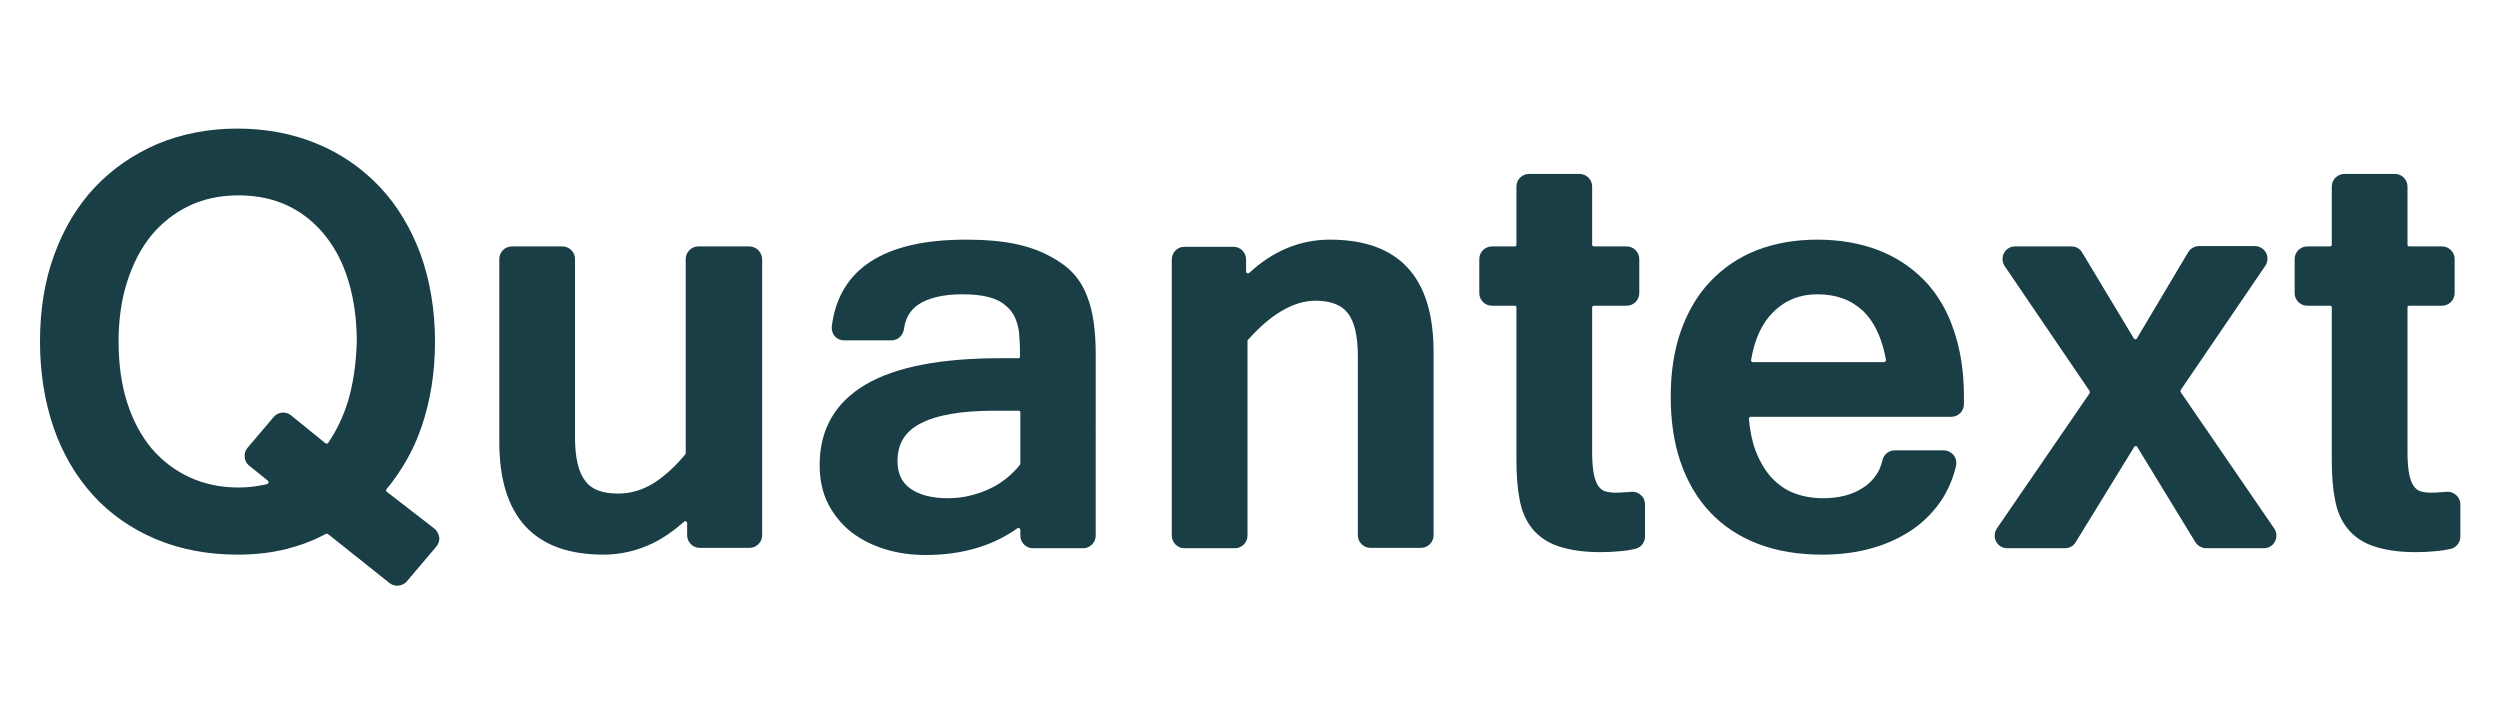 <?xml version="1.0" encoding="utf-8"?>
<!-- Generator: Adobe Illustrator 19.2.1, SVG Export Plug-In . SVG Version: 6.00 Build 0)  -->
<svg version="1.1" id="Layer_1" xmlns="http://www.w3.org/2000/svg" xmlns:xlink="http://www.w3.org/1999/xlink" x="0px" y="0px"
	 viewBox="0 0 700 200" style="enable-background:new 0 0 700 200;" xml:space="preserve">
<style type="text/css">
	.st0{fill:none;}
	.st1{fill:#193E45;}
</style>
<g>
	<path class="st0" d="M521.8,87.2c-1.6-1.6-3.5-2.9-5.7-3.6c-2.2-0.8-4.6-1.2-7.2-1.2c-4.9,0-9,1.6-12.4,5c-3,3-5.1,7.5-6.2,13.4
		c0,0.2,0.1,0.3,0.1,0.4c0.1,0.1,0.2,0.2,0.4,0.2h36.7c0.2,0,0.3-0.1,0.4-0.2c0.1-0.1,0.1-0.2,0.1-0.4c-0.5-2.7-1.2-5.2-2.1-7.3
		C524.8,91,523.4,88.8,521.8,87.2z"/>
	<path class="st0" d="M90.8,66c-2.8-3.5-6.3-6.3-10.4-8.3c-4-1.9-8.7-2.9-13.8-2.9c-5.2,0-9.9,1-14,3c-4.1,2-7.6,4.8-10.5,8.3
		c-2.9,3.6-5.1,7.9-6.7,12.9c-1.6,5-2.4,10.6-2.4,16.7c0,6.3,0.8,12,2.4,17.1c1.6,5,3.9,9.3,6.8,12.8c2.9,3.5,6.5,6.2,10.6,8.1
		c4.1,1.9,8.7,2.9,13.7,2.9c2.3,0,4.4-0.2,6.3-0.6c0.6-0.1,1.3-0.3,1.9-0.4c0.2-0.1,0.3-0.2,0.3-0.4c0-0.1,0-0.3-0.2-0.5l-5.2-4.2
		c-0.7-0.6-1.2-1.4-1.3-2.4c-0.1-0.9,0.2-1.9,0.8-2.6l7.3-8.6c1.2-1.5,3.4-1.7,4.9-0.5l9.6,7.8c0.1,0.1,0.3,0.1,0.4,0.1
		c0.1,0,0.2-0.1,0.4-0.2c2.4-3.4,4.2-7.2,5.5-11.5c1.5-5,2.3-10.7,2.3-16.9c0-6.1-0.8-11.8-2.3-16.8C95.9,73.9,93.7,69.5,90.8,66z"
		/>
	<path class="st0" d="M285.2,115h-6.8c-9.2,0-16.1,1.2-20.7,3.6c-4.3,2.3-6.4,5.7-6.4,10.5c0,3.4,1.2,5.9,3.6,7.7
		c2.6,1.8,6.1,2.7,10.5,2.7c2,0,4.1-0.2,6.1-0.7c2-0.5,3.9-1.1,5.7-2c1.8-0.9,3.4-1.9,4.9-3.1c1.3-1.1,2.5-2.3,3.5-3.6
		c0.1-0.1,0.1-0.2,0.1-0.3v-14.3C285.7,115.2,285.5,115,285.2,115z"/>
	<path class="st1" d="M121.5,147.9l-13.2-10.2c-0.1-0.1-0.2-0.3-0.2-0.3c0-0.1,0-0.2,0.1-0.4c4.2-5.1,7.6-10.9,9.8-17.4
		c2.5-7.2,3.8-15.2,3.8-24c0-8.8-1.4-17-4-24.3c-2.7-7.3-6.5-13.7-11.4-18.9c-4.9-5.2-10.8-9.3-17.5-12.1C82.2,37.5,74.6,36,66.5,36
		c-8.1,0-15.7,1.5-22.4,4.3c-6.7,2.9-12.6,6.9-17.5,12.1c-4.9,5.2-8.7,11.5-11.4,18.9c-2.7,7.3-4,15.5-4,24.3
		c0,8.7,1.3,16.8,3.8,24.1c2.5,7.3,6.3,13.7,11,18.9c4.8,5.3,10.7,9.4,17.5,12.3c6.8,2.9,14.6,4.4,23,4.4c4.8,0,9.4-0.5,13.8-1.6
		c3.9-1,7.6-2.4,10.9-4.2c0.2-0.1,0.4-0.1,0.6,0l17.2,13.7c0.6,0.5,1.4,0.8,2.2,0.8c1,0,2-0.4,2.7-1.2l8.3-9.8
		c0.6-0.7,0.9-1.7,0.8-2.6C122.8,149.4,122.3,148.5,121.5,147.9z M97.4,112.5c-1.3,4.2-3.2,8.1-5.5,11.5c-0.1,0.2-0.3,0.2-0.4,0.2
		c-0.1,0-0.2,0-0.4-0.1l-9.6-7.8c-1.5-1.2-3.7-1-4.9,0.5l-7.3,8.6c-0.6,0.7-0.9,1.6-0.8,2.6c0.1,0.9,0.5,1.8,1.3,2.4l5.2,4.2
		c0.2,0.2,0.2,0.4,0.2,0.5c0,0.1-0.1,0.3-0.3,0.4c-0.6,0.2-1.2,0.3-1.9,0.4c-1.9,0.4-4,0.6-6.3,0.6c-5,0-9.6-1-13.7-2.9
		c-4.1-1.9-7.6-4.6-10.6-8.1c-2.9-3.5-5.2-7.8-6.8-12.8c-1.6-5-2.4-10.8-2.4-17.1c0-6.1,0.8-11.7,2.4-16.7c1.6-5,3.8-9.3,6.7-12.9
		c2.9-3.5,6.4-6.3,10.5-8.3c4.1-2,8.8-3,14-3c5.1,0,9.8,1,13.8,2.9c4,1.9,7.5,4.7,10.4,8.3c2.9,3.6,5.1,7.9,6.6,12.9
		c1.5,5,2.3,10.7,2.3,16.8C99.7,101.9,98.9,107.5,97.4,112.5z"/>
	<path class="st1" d="M209.8,69h-14.3c-1.9,0-3.5,1.6-3.5,3.5v54.4c0,0.1,0,0.2-0.1,0.3c-2.9,3.5-5.9,6.2-8.9,8.1
		c-3.1,1.9-6.4,2.9-9.9,2.9c-4.4,0-7.4-1.1-9.2-3.5c-1.9-2.4-2.9-6.5-2.9-12.2v-50c0-1.9-1.6-3.5-3.5-3.5h-14.2
		c-1.9,0-3.5,1.6-3.5,3.5v51.2c0,21,9.8,31.6,29.2,31.6c4.8,0,9.4-1.1,13.8-3.2c3-1.5,5.9-3.5,8.7-6c0.2-0.2,0.4-0.2,0.6-0.1
		c0.1,0.1,0.3,0.2,0.3,0.4v3.5c0,1.9,1.6,3.5,3.5,3.5h14c1.9,0,3.5-1.6,3.5-3.5V72.5C213.3,70.5,211.7,69,209.8,69z"/>
	<path class="st1" d="M296.9,73.5c-3.4-2.3-7.3-4-11.7-5c-4.3-1-9.3-1.4-14.8-1.4c-22.9,0-35.5,8.2-37.5,24.3c-0.1,1,0.2,2,0.8,2.7
		c0.7,0.8,1.6,1.2,2.6,1.2h13.3c1.8,0,3.2-1.3,3.5-3.1c0.4-3.1,1.7-5.3,4-6.9c2.8-1.9,7-2.9,12.4-2.9c5.6,0,9.7,1,12,3.1
		c1.8,1.4,2.9,3.3,3.5,5.8c0.3,1,0.4,2.4,0.5,4.1c0.1,1.3,0.1,2.8,0.1,4.4c0,0.2-0.1,0.3-0.1,0.4c-0.1,0.1-0.2,0.1-0.4,0.1h-5
		c-16.6,0-29.2,2.4-37.6,7.3c-8.6,5-13,12.6-13,22.6c0,4.1,0.8,7.8,2.4,10.9c1.6,3.1,3.8,5.8,6.5,7.9c2.7,2.1,5.9,3.7,9.5,4.8
		c3.6,1.1,7.4,1.6,11.3,1.6c10,0,18.7-2.5,25.7-7.5c0.2-0.2,0.4-0.1,0.5,0c0.1,0.1,0.3,0.2,0.3,0.4v1.7c0,1.9,1.6,3.5,3.5,3.5h14.1
		c1.9,0,3.5-1.6,3.5-3.5V99.2c0-6.8-0.8-12.3-2.4-16.2C302.9,78.9,300.3,75.7,296.9,73.5z M285.7,129.8c0,0.1,0,0.2-0.1,0.3
		c-1,1.3-2.2,2.5-3.5,3.6c-1.5,1.2-3.1,2.3-4.9,3.1c-1.8,0.9-3.7,1.5-5.7,2c-2,0.5-4.1,0.7-6.1,0.7c-4.4,0-8-0.9-10.5-2.7
		c-2.4-1.7-3.6-4.2-3.6-7.7c0-4.8,2.1-8.3,6.4-10.5c4.5-2.4,11.5-3.6,20.7-3.6h6.8c0.3,0,0.5,0.2,0.5,0.5V129.8z"/>
	<path class="st1" d="M372.4,67.1c-8.3,0-15.9,3.1-22.6,9.3c-0.2,0.2-0.4,0.1-0.6,0.1c-0.1-0.1-0.3-0.2-0.3-0.4v-3.5
		c0-1.9-1.6-3.5-3.5-3.5h-13.8c-1.9,0-3.5,1.6-3.5,3.5v77.4c0,1.9,1.6,3.5,3.5,3.5h14.2c1.9,0,3.5-1.6,3.5-3.5V95.5
		c0-0.1,0-0.3,0.1-0.3c3.1-3.5,6.3-6.3,9.4-8.1c3.2-1.9,6.4-2.9,9.5-2.9c4.3,0,7.4,1.2,9.1,3.5c1.9,2.4,2.8,6.5,2.8,12.2v50
		c0,1.9,1.6,3.5,3.5,3.5h14.2c1.9,0,3.5-1.6,3.5-3.5V98.5C401.4,77.6,391.7,67.1,372.4,67.1z"/>
	<path class="st1" d="M456.6,137.7c-0.4,0.1-0.8,0.1-1.2,0.1c-2.2,0.2-4.5,0.3-6.1-0.3c-0.7-0.2-1.2-0.7-1.7-1.3
		c-0.5-0.7-1-1.9-1.3-3.3c-0.3-1.5-0.5-3.6-0.5-6.2V86.1c0-0.3,0.2-0.5,0.5-0.5h9.2c1.9,0,3.5-1.6,3.5-3.5v-9.6
		c0-1.9-1.6-3.5-3.5-3.5h-9.2c-0.3,0-0.5-0.2-0.5-0.5V52.2c0-1.9-1.6-3.5-3.5-3.5h-14.2c-1.9,0-3.5,1.6-3.5,3.5v16.3
		c0,0.3-0.2,0.5-0.5,0.5h-6.4c-1.9,0-3.5,1.6-3.5,3.5v9.6c0,1.9,1.6,3.5,3.5,3.5h6.4c0.3,0,0.5,0.2,0.5,0.5V129
		c0,4.1,0.3,7.8,0.9,10.9c0.6,3.3,1.8,6,3.6,8.2c1.8,2.2,4.3,3.9,7.4,4.9c3,1,6.9,1.6,11.5,1.6c2.1,0,4.1-0.1,6-0.3
		c1.3-0.1,2.5-0.3,3.8-0.6c1.6-0.3,2.8-1.8,2.8-3.4v-9.1c0-1-0.4-2-1.2-2.6C458.7,137.9,457.6,137.6,456.6,137.7z"/>
	<path class="st1" d="M538.8,78.5c-3.6-3.7-8-6.6-13-8.5c-5-1.9-10.7-2.9-16.9-2.9c-6.3,0-12,1-17.1,3c-5.1,2-9.4,5-13,8.8
		c-3.6,3.8-6.3,8.5-8.2,13.9c-1.9,5.4-2.8,11.6-2.8,18.3s0.9,13,2.8,18.4c1.9,5.5,4.7,10.2,8.3,14c3.6,3.8,8.1,6.8,13.4,8.8
		c5.2,2,11.3,3,17.9,3c5,0,9.7-0.6,13.9-1.8c4.3-1.2,8.1-3,11.5-5.3c3.3-2.3,6.1-5.2,8.3-8.6c1.7-2.7,3-5.8,3.8-9.2
		c0.2-1,0-2.1-0.7-3c-0.7-0.8-1.7-1.3-2.8-1.3h-13.7c-1.6,0-3,1.1-3.4,2.7c-0.4,1.6-0.9,3-1.7,4.1c-1,1.5-2.3,2.8-3.8,3.7
		c-1.5,1-3.2,1.7-5.1,2.2c-2,0.5-4,0.7-6.2,0.7c-2.8,0-5.5-0.5-7.9-1.4c-2.4-0.9-4.5-2.4-6.3-4.3c-1.8-1.9-3.3-4.5-4.5-7.5
		c-1-2.6-1.6-5.6-1.9-9c0-0.2,0.1-0.3,0.1-0.4c0.1-0.1,0.2-0.2,0.4-0.2h56.2c1.9,0,3.5-1.6,3.5-3.5v-2.3c0-6.9-1-13.2-2.9-18.6
		C545.2,86.9,542.4,82.2,538.8,78.5z M527.9,101.2c-0.1,0.1-0.2,0.2-0.4,0.2h-36.7c-0.2,0-0.3-0.1-0.4-0.2c-0.1-0.1-0.1-0.2-0.1-0.4
		c1-5.9,3.1-10.4,6.2-13.4c3.4-3.4,7.5-5,12.4-5c2.6,0,5,0.4,7.2,1.2c2.1,0.8,4,2,5.7,3.6c1.7,1.7,3.1,3.8,4.2,6.4
		c0.9,2.1,1.6,4.5,2.1,7.3C528,101,527.9,101.2,527.9,101.2z"/>
	<path class="st1" d="M610.6,109.8c-0.1-0.2-0.1-0.4,0-0.6l23.7-34.8v0c0.7-1.1,0.8-2.5,0.2-3.6c-0.6-1.1-1.8-1.9-3.1-1.9h-15.7
		c-1.2,0-2.4,0.7-3,1.7l-14.4,24.2c-0.1,0.2-0.3,0.2-0.4,0.2s-0.3,0-0.4-0.2L583,70.7c-0.6-1.1-1.8-1.7-3-1.7h-15.8
		c-1.3,0-2.5,0.7-3.1,1.9c-0.6,1.1-0.5,2.5,0.2,3.6l23.8,35c0.1,0.2,0.1,0.4,0,0.6l-26,37.9c-0.7,1.1-0.8,2.5-0.2,3.6
		c0.6,1.2,1.8,1.9,3.1,1.9h16.2c1.2,0,2.4-0.6,3-1.7l16.4-26.7c0.1-0.2,0.3-0.2,0.4-0.2c0.1,0,0.3,0,0.4,0.2l16.3,26.7
		c0.6,1,1.8,1.7,3,1.7h16.2c1.3,0,2.5-0.7,3.1-1.9c0.6-1.2,0.5-2.5-0.2-3.6L610.6,109.8z"/>
	<path class="st1" d="M687.7,138.6c-0.8-0.7-1.8-1-2.8-0.9c-0.4,0.1-0.8,0.1-1.2,0.1c-2.2,0.2-4.5,0.3-6.1-0.3
		c-0.7-0.2-1.2-0.7-1.7-1.3c-0.5-0.7-1-1.9-1.3-3.3c-0.3-1.5-0.5-3.6-0.5-6.2V86.1c0-0.3,0.2-0.5,0.5-0.5h9.2c1.9,0,3.5-1.6,3.5-3.5
		v-9.6c0-1.9-1.6-3.5-3.5-3.5h-9.2c-0.3,0-0.5-0.2-0.5-0.5V52.2c0-1.9-1.6-3.5-3.5-3.5h-14.2c-1.9,0-3.5,1.6-3.5,3.5v16.3
		c0,0.3-0.2,0.5-0.5,0.5H646c-1.9,0-3.5,1.6-3.5,3.5v9.6c0,1.9,1.6,3.5,3.5,3.5h6.4c0.3,0,0.5,0.2,0.5,0.5V129
		c0,4.1,0.3,7.8,0.9,10.9c0.6,3.3,1.8,6,3.6,8.2c1.8,2.2,4.3,3.9,7.4,4.9c3,1,6.9,1.6,11.5,1.6c2.1,0,4.1-0.1,6-0.3
		c1.3-0.1,2.5-0.3,3.8-0.6c1.6-0.3,2.8-1.8,2.8-3.4v-9.1C688.9,140.2,688.4,139.2,687.7,138.6z"/>
</g>
</svg>
